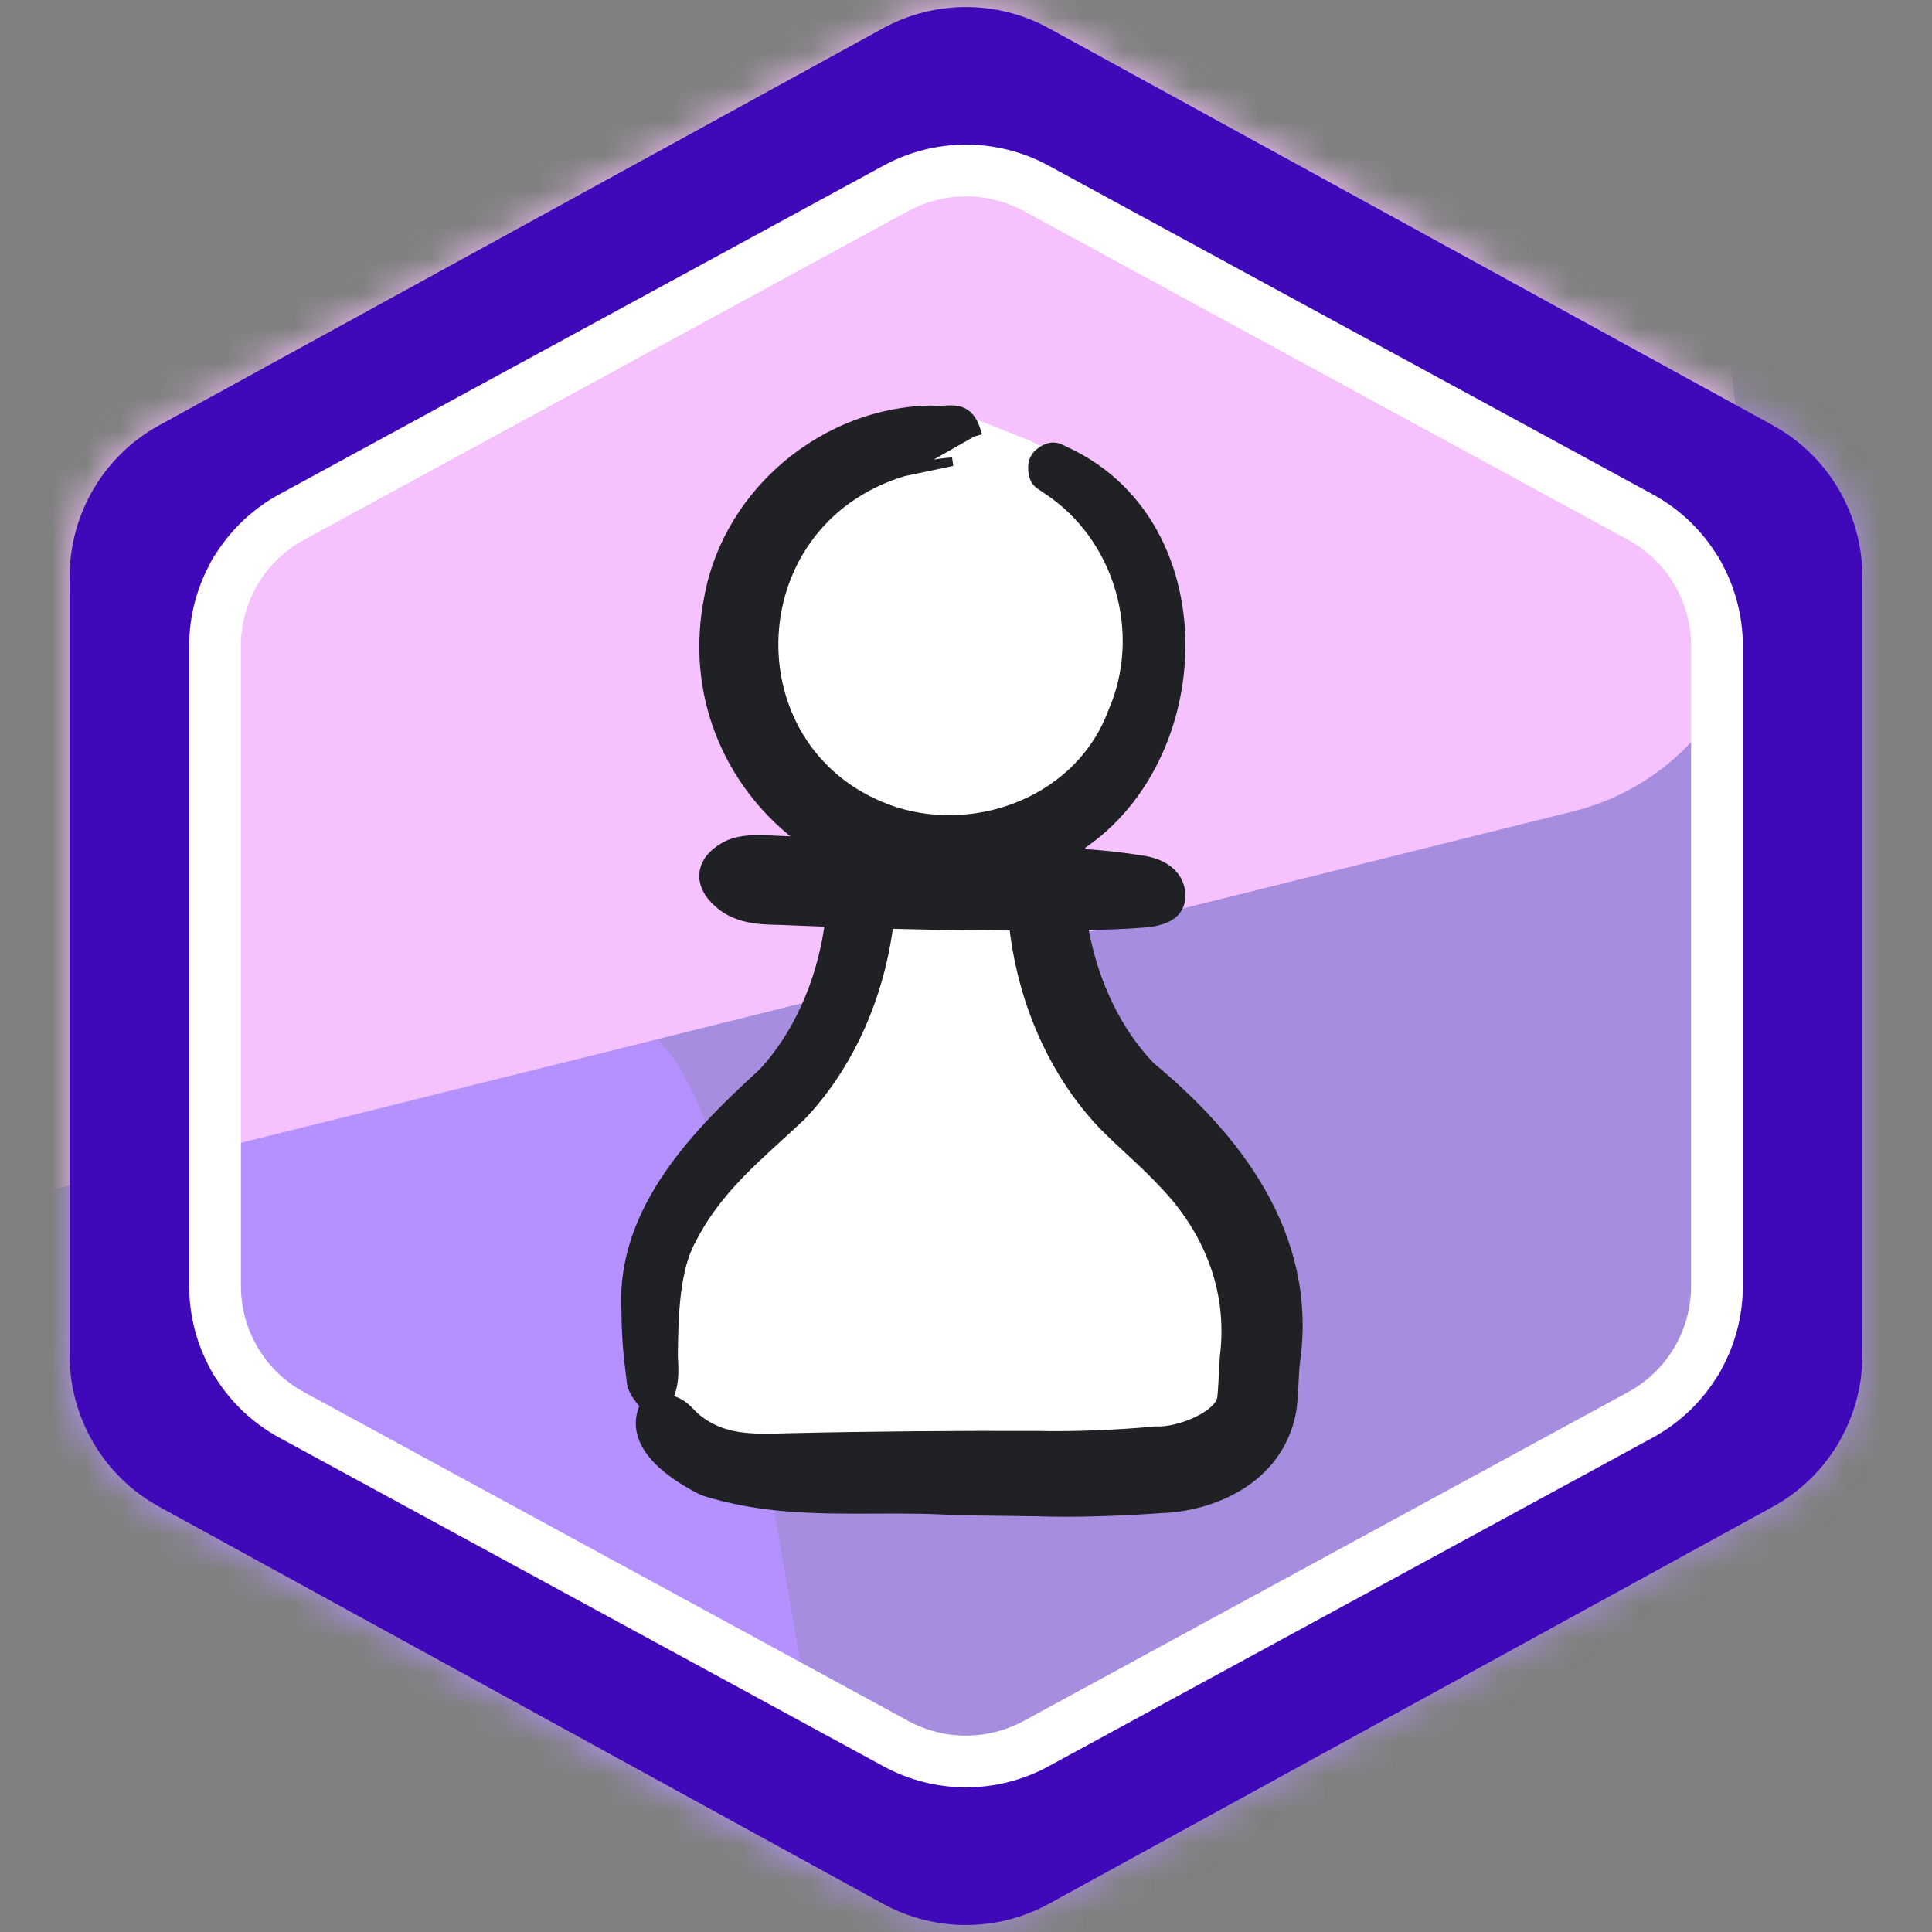 <svg width="56" height="56" viewBox="0 0 56 56" fill="none" xmlns="http://www.w3.org/2000/svg">
<rect x="0" y="0" width="56" height="56" fill="#808080" stroke="none"/>
<mask id="mask0_1235_66603" style="mask-type:alpha" maskUnits="userSpaceOnUse" x="2" y="0" width="52" height="56">
<path d="M29.683 2.134L50.664 13.642C51.784 14.256 52.481 15.432 52.481 16.71V39.29C52.481 40.568 51.784 41.744 50.664 42.358L29.683 53.866C28.635 54.441 27.365 54.441 26.317 53.866L5.336 42.358C4.216 41.744 3.519 40.568 3.519 39.29V16.71C3.519 15.432 4.216 14.256 5.336 13.642L26.317 2.134C27.365 1.559 28.635 1.559 29.683 2.134Z" fill="white" stroke="black" stroke-width="3"/>
</mask>
<g mask="url(#mask0_1235_66603)">
<rect opacity="0.75" x="1" y="5.5" width="60" height="65" fill="#B491FF"/>
<g style="mix-blend-mode:multiply">
<path d="M14.371 27.715C17.542 27.987 20.131 30.365 20.671 33.502L28.355 78.143C29.233 83.24 24.47 87.496 19.503 86.052L-23.669 73.506C-26.43 72.704 -28.42 70.294 -28.686 67.431L-31.972 32.013C-32.375 27.669 -28.75 24.019 -24.404 24.392L14.371 27.715Z" fill="#B491FF"/>
</g>
<g style="mix-blend-mode:multiply">
<path d="M43.115 -0.711C46.389 -0.432 49.028 2.086 49.46 5.343L50.848 15.804C51.317 19.337 49.057 22.657 45.599 23.518L1.617 34.46C-2.647 35.521 -6.822 32.438 -7.063 28.051L-8.445 2.902C-8.679 -1.346 -5.1 -4.818 -0.861 -4.457L43.115 -0.711Z" fill="#F6C1FF"/>
</g>
</g>
<path d="M19.532 40.526C19.724 41.391 20.569 42.055 21.266 42.286C21.963 42.517 22.703 42.528 23.426 42.528C26.197 42.548 28.967 42.558 31.729 42.578C32.513 42.578 33.175 42.548 33.95 42.437C33.95 42.437 36.207 42.115 36.285 40.345C36.346 38.997 36.616 37.157 35.78 35.558C34.961 33.999 34.229 33.285 32.992 32.148C30.501 29.855 29.647 25.5 31.041 22.191H24.62C26.014 25.5 25.151 29.855 22.668 32.148C21.431 33.285 20.7 33.999 19.881 35.558C19.044 37.157 19.523 40.526 19.523 40.526H19.532Z" fill="white"/>
<path d="M22.175 24.335L22.175 24.335L22.173 24.335C21.775 24.324 21.35 24.329 20.981 24.546C20.637 24.744 20.425 25.014 20.397 25.321C20.369 25.628 20.527 25.932 20.831 26.192C21.314 26.619 21.914 26.667 22.475 26.681L22.475 26.681L22.637 26.685C25.548 26.809 28.459 26.88 31.365 26.832C31.982 26.83 32.591 26.807 33.199 26.758L33.2 26.758C33.448 26.735 33.705 26.683 33.901 26.563C34.106 26.438 34.242 26.238 34.235 25.947C34.22 25.377 33.761 25.036 33.184 24.936L33.183 24.935C32.543 24.83 31.881 24.757 31.236 24.725L31.236 24.725C29.421 24.64 27.61 24.563 25.799 24.487L25.799 24.487L22.175 24.335Z" fill="#202124" stroke="#202124" stroke-width="0.25"/>
<path d="M25.687 27.337C25.939 25.934 25.919 24.445 25.583 23.03L29.614 23.073C28.784 26.412 29.663 30.191 31.957 32.61L31.957 32.61L31.959 32.612C32.237 32.894 32.502 33.139 32.757 33.375C32.795 33.411 32.834 33.446 32.872 33.482C33.163 33.752 33.444 34.017 33.727 34.325L33.727 34.325L33.729 34.327C34.969 35.613 35.732 37.354 35.483 39.322L35.483 39.322L35.483 39.33C35.477 39.421 35.471 39.54 35.464 39.67C35.448 39.97 35.429 40.323 35.41 40.499L35.41 40.501C35.401 40.61 35.334 40.729 35.206 40.852C35.08 40.973 34.905 41.086 34.705 41.183C34.303 41.377 33.83 41.489 33.508 41.471L33.499 41.47L33.489 41.471C32.386 41.573 31.21 41.624 30.07 41.603L30.069 41.603C27.788 41.593 25.272 41.613 23 41.665L23 41.665C22.942 41.666 22.885 41.668 22.829 41.669C21.771 41.7 20.923 41.725 20.155 41.074C20.126 41.045 20.099 41.017 20.072 40.991C19.963 40.88 19.872 40.788 19.766 40.716C19.659 40.643 19.537 40.59 19.365 40.543C19.561 40.165 19.545 39.789 19.528 39.411C19.526 39.373 19.525 39.334 19.523 39.295C19.528 38.729 19.539 38.098 19.612 37.499C19.685 36.897 19.819 36.34 20.061 35.917L20.061 35.917L20.063 35.912C20.702 34.673 21.609 33.845 22.578 32.959C22.789 32.767 23.002 32.572 23.216 32.37L23.216 32.37L23.221 32.366C24.502 31.028 25.347 29.237 25.687 27.337ZM18.675 40.739C18.543 41.018 18.525 41.289 18.59 41.543C18.659 41.819 18.823 42.066 19.023 42.281C19.423 42.709 19.993 43.034 20.369 43.219L20.378 43.224L20.387 43.226C21.629 43.62 22.842 43.72 24.047 43.743C24.488 43.751 24.924 43.75 25.361 43.748C26.128 43.745 26.895 43.742 27.681 43.794L27.681 43.794L27.687 43.794L30.038 43.825C31.169 43.866 32.498 43.814 33.671 43.733C35.148 43.68 37.048 42.898 37.437 40.956L37.437 40.956L37.438 40.953C37.48 40.71 37.496 40.45 37.509 40.198C37.511 40.16 37.513 40.123 37.514 40.085C37.524 39.872 37.534 39.667 37.557 39.477C38.083 35.776 35.799 32.93 33.359 30.91C31.391 28.873 30.685 25.212 31.863 22.451C32.017 22.109 31.969 21.728 31.802 21.436C31.636 21.145 31.339 20.926 30.983 20.938L24.293 21.009C24.293 21.009 24.292 21.009 24.292 21.009C24.152 21.009 24.014 21.046 23.881 21.115L23.881 21.115L23.877 21.117C23.434 21.367 23.265 21.96 23.479 22.442C24.703 25.194 24.104 28.928 22.107 31.087C21.19 31.924 20.157 32.912 19.373 34.056C18.589 35.202 18.051 36.513 18.138 37.993C18.138 38.467 18.166 38.919 18.211 39.381L18.211 39.381L18.212 39.384L18.293 40.056C18.293 40.057 18.293 40.057 18.293 40.057C18.31 40.209 18.38 40.343 18.46 40.463C18.522 40.554 18.597 40.644 18.667 40.73C18.67 40.733 18.672 40.736 18.675 40.739Z" fill="#202124" stroke="#202124" stroke-width="0.25"/>
<path d="M27.993 12.035C25.625 11.746 23.126 13.256 22.132 15.651C21.063 18.227 21.836 21.553 23.891 23.253C25.946 24.952 29.07 24.844 31.026 23C32.982 21.156 33.558 17.775 32.341 15.289C31.799 14.169 30.903 13.274 29.842 12.768" fill="white"/>
<path d="M26.176 13.684L26.176 13.684C21.273 15.183 21.18 21.965 25.959 23.52C28.408 24.283 31.309 23.139 32.236 20.652L32.239 20.645L32.239 20.645C33.247 18.353 32.426 15.537 30.316 14.178L30.309 14.173L30.302 14.167C30.282 14.149 30.258 14.134 30.223 14.113C30.219 14.111 30.215 14.108 30.21 14.105C30.172 14.082 30.122 14.051 30.077 14.005C29.979 13.907 29.922 13.765 29.927 13.537C29.927 13.37 30.004 13.21 30.133 13.114C30.32 12.968 30.477 12.931 30.624 12.963C30.691 12.977 30.75 13.005 30.797 13.029C30.809 13.035 30.82 13.041 30.831 13.046C30.864 13.064 30.89 13.078 30.919 13.088L30.927 13.092L30.927 13.092C33.322 14.214 34.36 16.691 34.223 19.124C34.087 21.555 32.776 23.975 30.436 24.997C25.197 27.537 19.372 22.97 20.547 17.264C21.127 14.217 23.944 11.916 26.996 11.88L27.004 11.88L27.012 11.881C27.127 11.895 27.239 11.889 27.358 11.882L27.369 11.882C27.481 11.876 27.602 11.869 27.716 11.886C27.839 11.904 27.959 11.95 28.064 12.054C28.167 12.155 28.247 12.301 28.307 12.504C28.307 12.504 28.307 12.504 28.307 12.504L28.187 12.539L26.176 13.684ZM26.176 13.684L26.183 13.682C26.642 13.512 27.118 13.417 27.605 13.383L26.176 13.684Z" fill="#202124" stroke="#202124" stroke-width="0.25"/>
<path fill-rule="evenodd" clip-rule="evenodd" d="M49.462 15.834L28.481 4.326C28.181 4.162 27.819 4.162 27.519 4.326L6.538 15.834C6.218 16.009 6.019 16.346 6.019 16.711V39.29C6.019 39.655 6.218 39.991 6.538 40.167L27.519 51.675C27.819 51.839 28.181 51.839 28.481 51.675L49.462 40.167C49.782 39.991 49.981 39.655 49.981 39.29V16.711C49.981 16.346 49.782 16.009 49.462 15.834ZM30.404 0.819C28.907 -0.002 27.093 -0.002 25.595 0.819L4.615 12.327C3.014 13.205 2.019 14.885 2.019 16.711V39.29C2.019 41.116 3.014 42.796 4.615 43.674L25.595 55.182C27.093 56.003 28.907 56.003 30.404 55.182L51.385 43.674C52.986 42.796 53.981 41.116 53.981 39.29V16.711C53.981 14.885 52.986 13.205 51.385 12.327L30.404 0.819Z" fill="#3F08B9"/>
<path fill-rule="evenodd" clip-rule="evenodd" d="M47.189 15.647L29.673 6.117C28.63 5.55 27.37 5.55 26.327 6.117L8.811 15.647C7.684 16.259 6.983 17.439 6.983 18.721V37.278C6.983 38.56 7.684 39.739 8.811 40.352L26.327 49.882C27.37 50.449 28.63 50.449 29.673 49.882L47.189 40.352C48.316 39.739 49.017 38.56 49.017 37.278V18.721C49.017 17.439 48.316 16.259 47.189 15.647ZM30.39 4.799C28.9 3.989 27.101 3.989 25.611 4.799L8.094 14.329C6.485 15.204 5.483 16.89 5.483 18.721V37.278C5.483 39.109 6.485 40.794 8.094 41.67L25.611 51.199C27.101 52.01 28.9 52.01 30.39 51.199L47.906 41.67C49.515 40.794 50.517 39.109 50.517 37.278V18.721C50.517 16.89 49.515 15.204 47.906 14.329L30.39 4.799Z" fill="white"/>
</svg>
